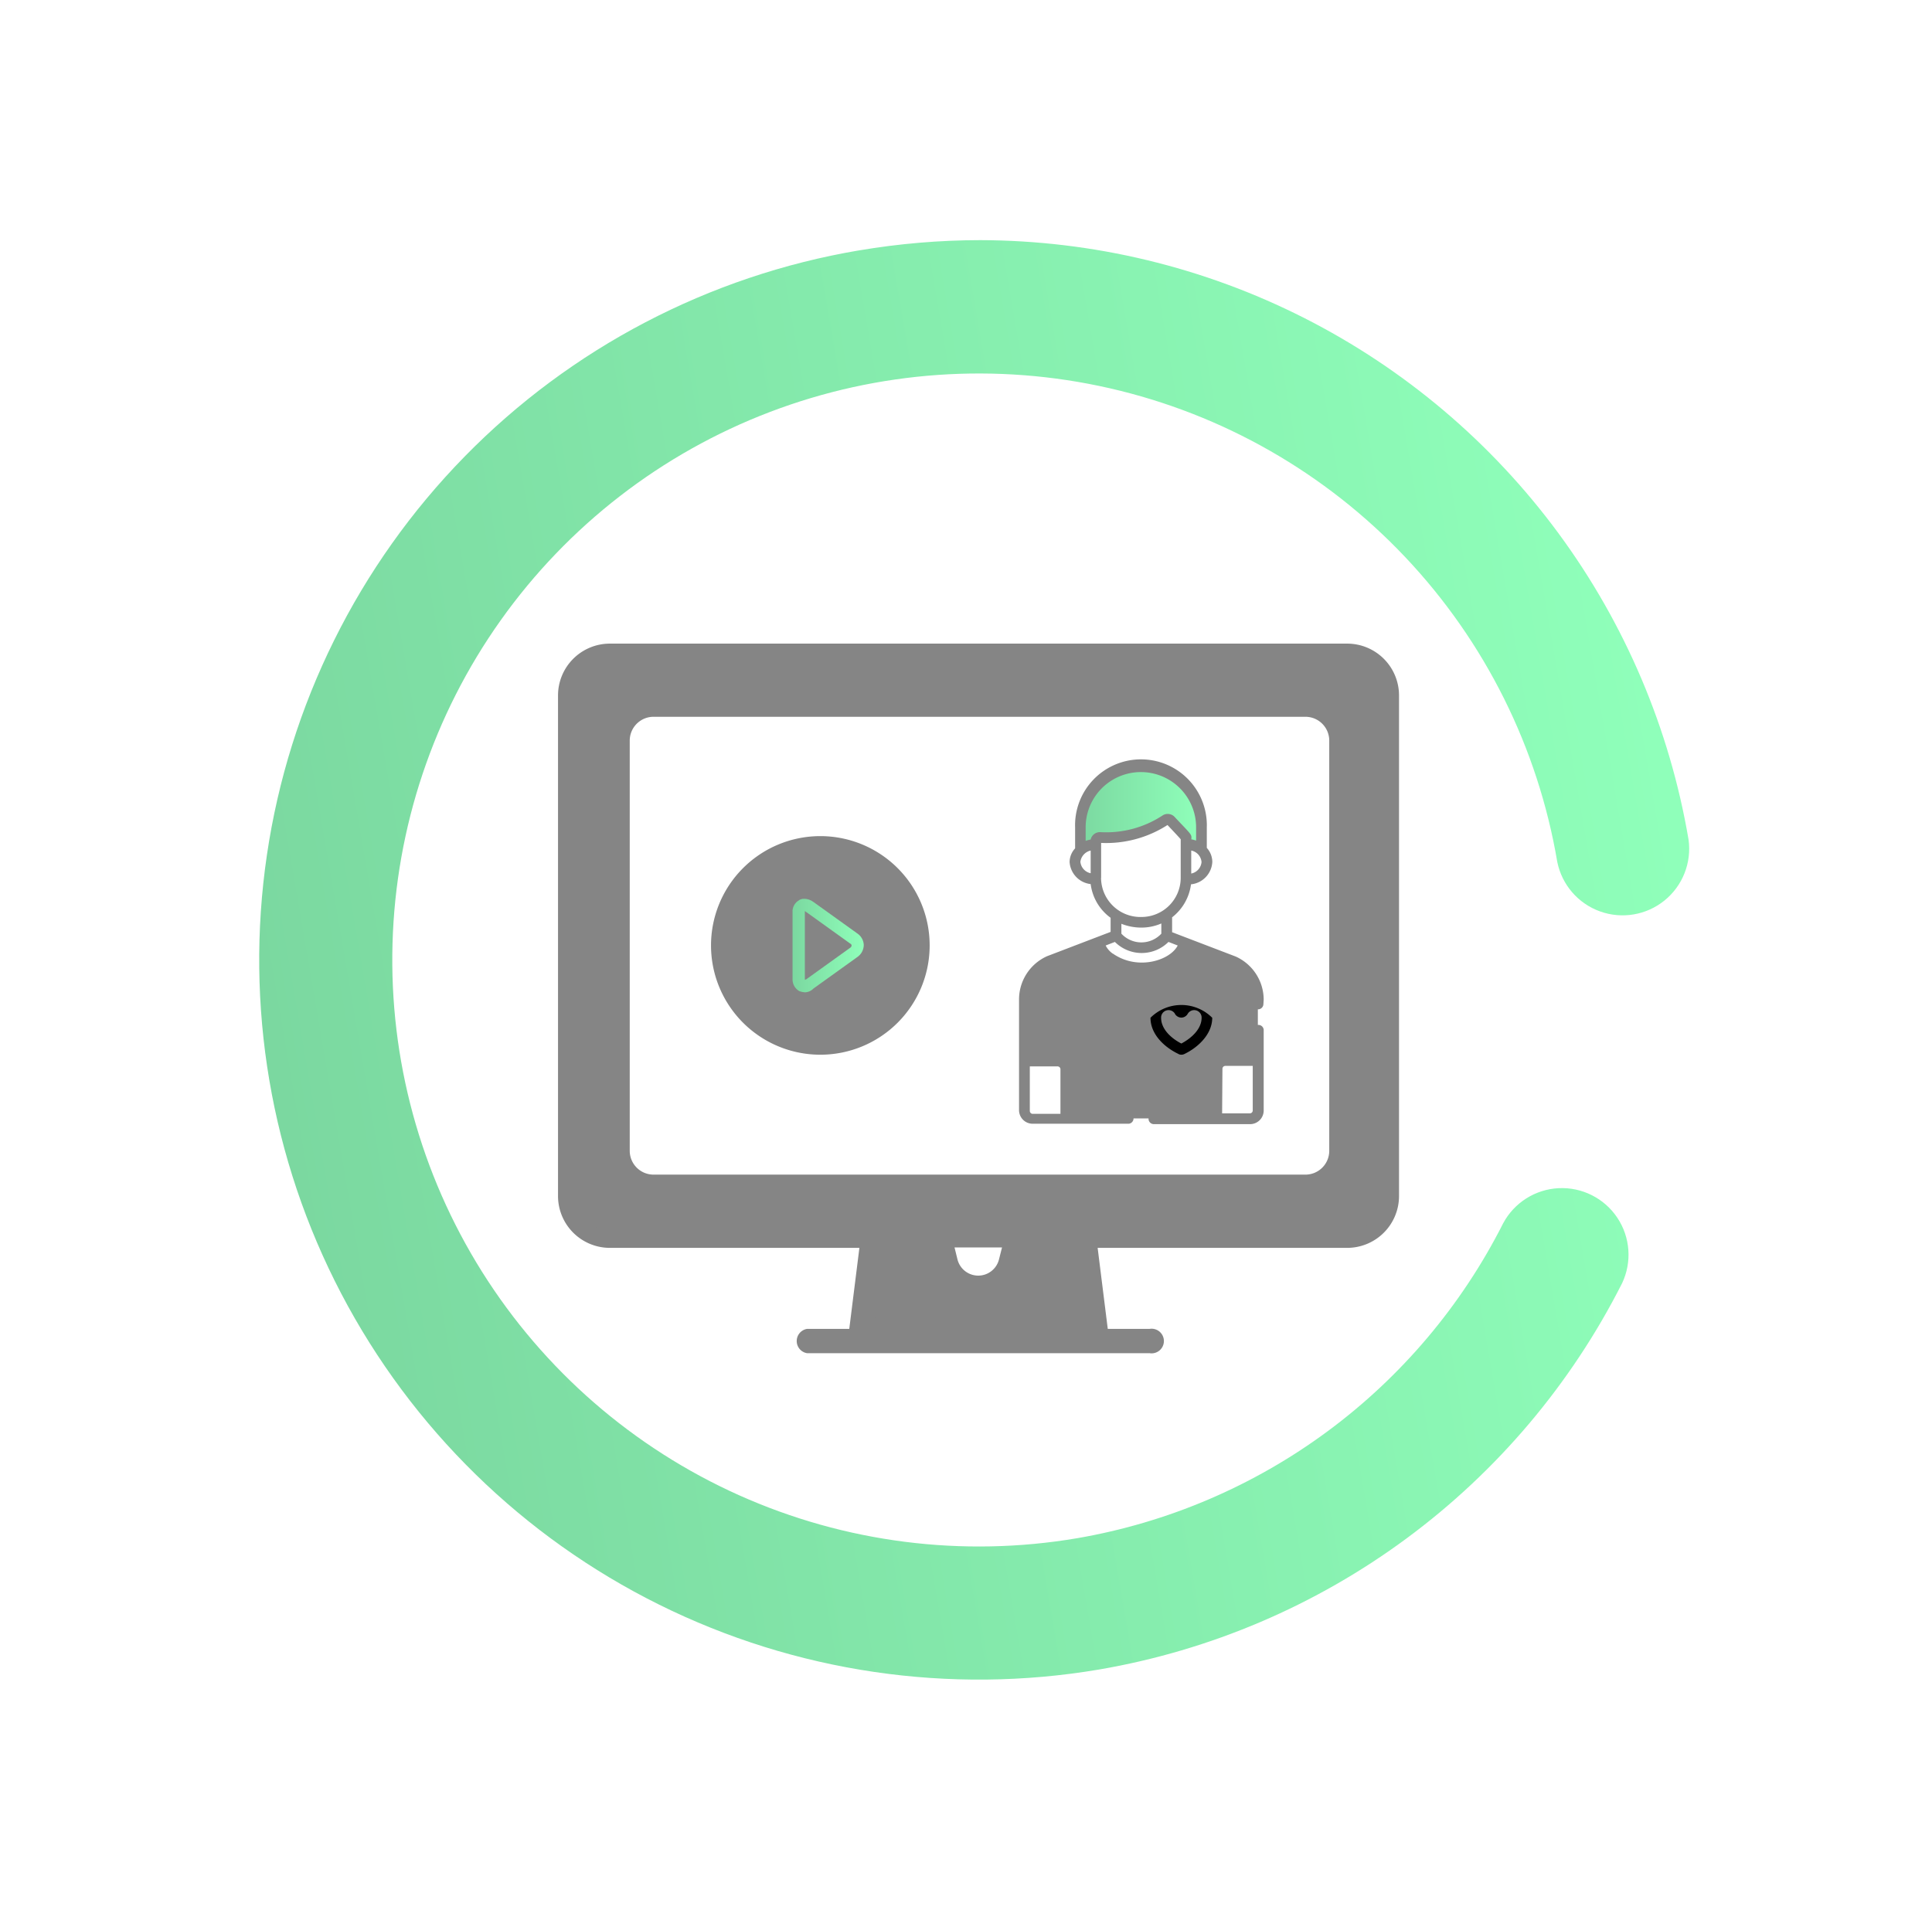 <svg xmlns="http://www.w3.org/2000/svg" xmlns:xlink="http://www.w3.org/1999/xlink" viewBox="0 0 238.41 236.94"><defs><clipPath id="a" transform="translate(-823.41 -139.38)"><rect width="1200" height="1200" style="fill:none"/></clipPath><clipPath id="b" transform="translate(-823.41 -139.38)"><path d="M957.13,238.59a11,11,0,0,0-.43,5.6l1.88-.8.24-.68s5.06.59,8.61-2.25l2.46,2.72,1.66.78s.35-3.94-.86-6.16c0,0-1.39-3.43-6.5-3.79h0a8.25,8.25,0,0,0-7.06,4.59" style="fill:none"/></clipPath><linearGradient id="c" y1="1200" x2="1" y2="1200" gradientTransform="matrix(15.1, 0, 0, -15.1, 133.09, 18219.37)" gradientUnits="userSpaceOnUse"><stop offset="0" stop-color="#7bd8a0"/><stop offset="1" stop-color="#8fffba"/></linearGradient><clipPath id="e" transform="translate(-823.41 -139.38)"><path d="M929.38,170.29a88.82,88.82,0,1,0,29.68,175.15,89.22,89.22,0,0,0,64.52-47.68,8.22,8.22,0,0,0-14.68-7.39,72.72,72.72,0,0,1-52.59,38.87,72.39,72.39,0,1,1,59.27-83.47,8.22,8.22,0,0,0,16.2-2.75,88.88,88.88,0,0,0-87.38-74,89.92,89.92,0,0,0-15,1.27" style="fill:none"/></clipPath><linearGradient id="f" y1="1200" y2="1200" gradientTransform="matrix(177.65, 0, 0, -177.65, 855.39, 213434.26)" xlink:href="#c"/><clipPath id="h" transform="translate(-823.41 -139.38)"><path d="M922.73,260.19v-8.35c.08,0,.08.08.23.15l5.39,3.87c.08,0,.15.15.15.23a.4.4,0,0,1-.22.3l-5.39,3.87a.27.27,0,0,0-.15.07Zm-.69-9.71a1.58,1.58,0,0,0-.83,1.52v8.19a1.66,1.66,0,0,0,.83,1.52,2.27,2.27,0,0,0,.68.15,1.49,1.49,0,0,0,1.06-.46l5.39-3.87A1.84,1.84,0,0,0,930,256a1.81,1.81,0,0,0-.83-1.43l-5.39-3.87a2,2,0,0,0-1.11-.39,1.26,1.26,0,0,0-.64.16" style="fill:none"/></clipPath><linearGradient id="i" y1="1200" y2="1200" gradientTransform="matrix(8.8, 0, 0, -8.8, 97.8, 10678.77)" xlink:href="#c"/></defs><title>videoconsulta</title><g style="clip-path:url(#a)"><path d="M958.93,255.69l-6.55,2.68a5.48,5.48,0,0,0-2.53,3.84v8.11h3.91a1.15,1.15,0,0,1,1.27,1.38l-.07,5.72h18.82l-.18-6.09s-.22-1,1.12-1.11l3.91.07v-8.83a5.13,5.13,0,0,0-3.84-3.8l-5.14-2a5.78,5.78,0,0,1-6.12,3.12s-4-.51-4.6-3.12" transform="translate(-823.41 -139.38)" style="fill:#858585"/><path d="M931.25,291l-1.88,13.9h29.39l-1.69-14.53-7.93.63s.26,6.45-3.6,7.39c0,0-5.71,2-6.54-7.39Z" transform="translate(-823.41 -139.38)" style="fill:#858585"/></g><g style="clip-path:url(#b)"><rect x="132.65" y="94.62" width="15.84" height="10.18" style="fill:url(#c)"/></g><g style="clip-path:url(#a)"><path d="M968.84,269.48a.83.83,0,0,0,.71,0C971.3,268.64,973,267,973,265a5.39,5.39,0,0,0-7.62,0c0,2.09,1.79,3.68,3.46,4.47m-.43-4.93a.94.94,0,0,0,.8.44.93.93,0,0,0,.75-.44.92.92,0,0,1,1.73.45c0,1.41-1.27,2.54-2.5,3.19-1.25-.64-2.5-1.78-2.5-3.18a.92.92,0,0,1,1.73-.46" transform="translate(-823.41 -139.38)"/><path d="M965.14,277.47a.66.66,0,0,0,.66.66h11.88a1.68,1.68,0,0,0,1.67-1.67v-10a.66.66,0,0,0-1.31,0v3.16h-3.42a1.68,1.68,0,0,0-1.67,1.67v5.5h-7.15a.66.66,0,0,0-.66.66m9.12-6.15a.36.36,0,0,1,.36-.36H978v5.5a.36.36,0,0,1-.36.36h-3.42Z" transform="translate(-823.41 -139.38)" style="fill:#858585"/><path d="M979.35,262.79a5.85,5.85,0,0,0-3.46-5.35h0l-7.84-3v-1.84a6.15,6.15,0,0,0,2.33-4.07,2.93,2.93,0,0,0,2.63-2.77,2.61,2.61,0,0,0-.68-1.73v-2.51a8.13,8.13,0,1,0-16.25,0v2.57a2.51,2.51,0,0,0-.68,1.68A2.93,2.93,0,0,0,958,248.5a6.08,6.08,0,0,0,2.46,4.16v1.74l-7.84,3a5.85,5.85,0,0,0-3.46,5.35v13.66a1.68,1.68,0,0,0,1.67,1.67h11.88a.66.66,0,0,0,0-1.31h-7.15v-5.5a1.68,1.68,0,0,0-1.67-1.67h-3.42v-6.85a4.55,4.55,0,0,1,2.64-4.13l5.45-2.11c.92,2,3.53,2.94,5.67,2.94s4.76-1,5.67-2.94l5.46,2.11a4.58,4.58,0,0,1,2.64,4.13v.63a.66.66,0,0,0,1.31,0ZM950.49,271h3.42a.36.36,0,0,1,.36.36v5.5h-3.42a.36.36,0,0,1-.36-.36Zm21.19-25.22a1.59,1.59,0,0,1-1.27,1.42v-2.84a1.58,1.58,0,0,1,1.27,1.42M958,247.16a1.59,1.59,0,0,1-1.27-1.42,1.65,1.65,0,0,1,1.27-1.38Zm0-4.16a3.42,3.42,0,0,0-.62.17v-1.68a6.81,6.81,0,1,1,13.63,0v1.64a3.36,3.36,0,0,0-.59-.15,1.61,1.61,0,0,0,0-.39c-.09-.34-.44-.66-2-2.31a1.17,1.17,0,0,0-1.55-.25,12.64,12.64,0,0,1-7.64,2.06A1.17,1.17,0,0,0,958,243m1.29,4.72v-4.3a14,14,0,0,0,8.19-2.21c.94,1,1.46,1.55,1.63,1.76v4.76a4.84,4.84,0,0,1-4.83,4.83h0a4.86,4.86,0,0,1-5-4.83m7.44,5.63v1.26a3.36,3.36,0,0,1-4.93,0v-1.22a6.7,6.7,0,0,0,2.48.47,6.16,6.16,0,0,0,2.45-.51m-6,3.72a2.69,2.69,0,0,1-.87-1l1.14-.44a4.68,4.68,0,0,0,6.61,0l1.14.44c-.94,1.85-4.95,3.13-8,1" transform="translate(-823.41 -139.38)" style="fill:#858585"/></g><g style="clip-path:url(#e)"><rect x="839.1" y="155.24" width="207.03" height="205.24" transform="translate(-853.24 21.74) rotate(-9.62)" style="fill:url(#f)"/></g><g style="clip-path:url(#a)"><path d="M989.67,218.82h-91a6.4,6.4,0,0,0-6.4,6.4V287a6.4,6.4,0,0,0,6.4,6.4h30.79l-1.25,10H923a1.52,1.52,0,0,0,0,3h42.27a1.52,1.52,0,1,0,0-3h-5.16l-1.25-10h30.79a6.4,6.4,0,0,0,6.4-6.4V225.22a6.4,6.4,0,0,0-6.4-6.4m-32.61,84.53H931.25l1.24-10h5.6l.55,2.2a5.69,5.69,0,0,0,11,0l.55-2.2h5.6Zm-15.84-10h5.86l-.37,1.46a2.64,2.64,0,0,1-5.13,0ZM993,287a3.36,3.36,0,0,1-3.36,3.36h-91a3.36,3.36,0,0,1-3.35-3.36V225.22a3.36,3.36,0,0,1,3.35-3.36h91a3.36,3.36,0,0,1,3.36,3.36Z" transform="translate(-823.41 -139.38)" style="fill:#858585"/><path d="M990.64,221.23H897.91a3.42,3.42,0,0,0-3.42,3.42v62.92a3.42,3.42,0,0,0,3.42,3.42h92.73a3.42,3.42,0,0,0,3.42-3.42V224.65a3.42,3.42,0,0,0-3.42-3.42m-3.2,60.19a2.94,2.94,0,0,1-2.94,2.94H904.06a2.94,2.94,0,0,1-2.94-2.94V230.79a2.94,2.94,0,0,1,2.94-2.94h80.44a2.94,2.94,0,0,1,2.94,2.94Z" transform="translate(-823.41 -139.38)" style="fill:#858585"/><path d="M938.13,256.07a13.49,13.49,0,1,1-13.49-13.49,13.49,13.49,0,0,1,13.49,13.49" transform="translate(-823.41 -139.38)" style="fill:#858585"/></g><g style="clip-path:url(#h)"><rect x="97.8" y="110.94" width="8.8" height="11.54" style="fill:url(#i)"/></g></svg>